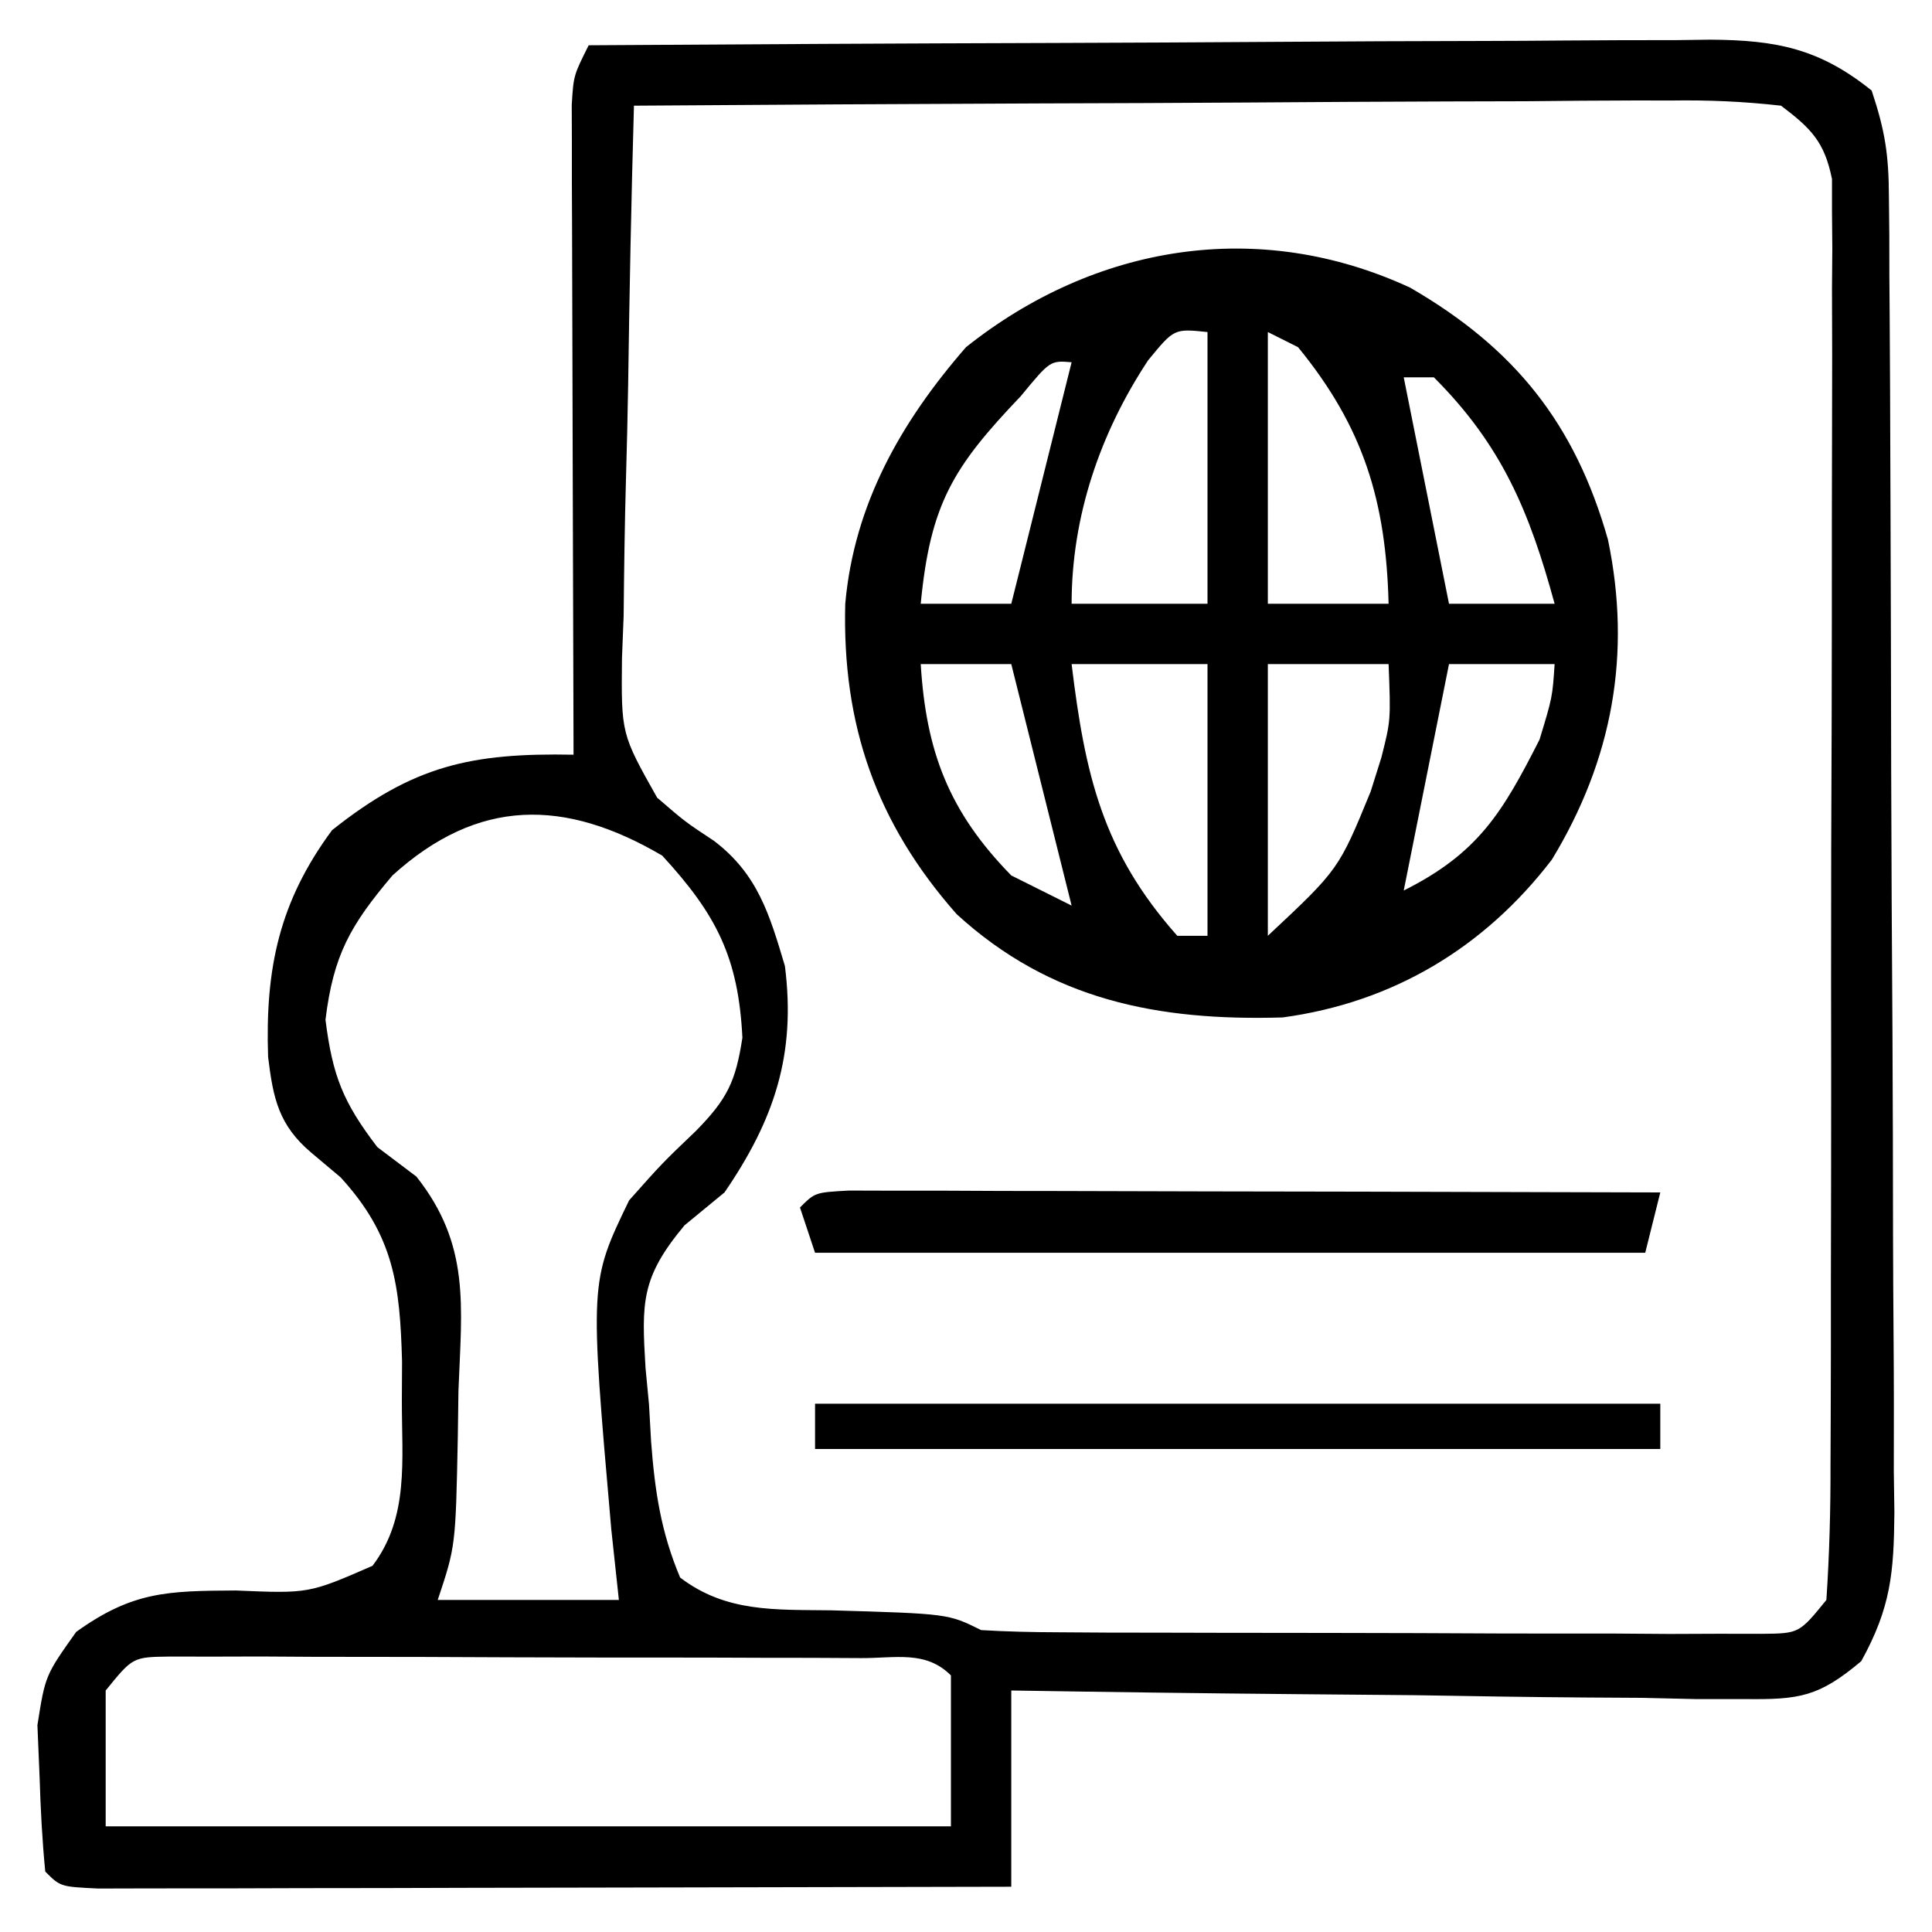 <svg width="30" height="30" viewBox="0 0 30 30" fill="none" xmlns="http://www.w3.org/2000/svg">
<g clip-path="url(#clip0_2023_27)">
<path d="M9.141 0.703C11.565 0.687 13.99 0.674 16.414 0.667C17.54 0.663 18.666 0.658 19.791 0.65C20.878 0.642 21.965 0.638 23.051 0.636C23.466 0.635 23.88 0.633 24.294 0.629C24.875 0.624 25.456 0.623 26.037 0.623C26.208 0.621 26.379 0.618 26.555 0.616C27.584 0.622 28.254 0.755 29.063 1.406C29.274 2.039 29.328 2.408 29.331 3.058C29.333 3.251 29.335 3.443 29.337 3.641C29.337 3.852 29.338 4.062 29.338 4.279C29.34 4.501 29.342 4.724 29.343 4.952C29.348 5.689 29.351 6.425 29.353 7.161C29.354 7.413 29.355 7.664 29.356 7.923C29.361 9.252 29.364 10.582 29.366 11.911C29.369 13.286 29.377 14.66 29.386 16.034C29.392 17.09 29.394 18.146 29.395 19.202C29.396 19.709 29.399 20.215 29.403 20.722C29.409 21.431 29.409 22.139 29.407 22.848C29.41 23.057 29.413 23.267 29.416 23.483C29.408 24.42 29.362 24.961 28.901 25.795C28.242 26.349 27.944 26.393 27.091 26.383C26.838 26.383 26.585 26.383 26.324 26.383C26.052 26.377 25.78 26.371 25.499 26.364C25.22 26.363 24.94 26.361 24.652 26.359C23.759 26.353 22.866 26.338 21.973 26.323C21.367 26.317 20.762 26.312 20.156 26.307C18.672 26.294 17.188 26.274 15.703 26.25C15.703 27.255 15.703 28.261 15.703 29.297C13.782 29.302 11.861 29.306 9.94 29.309C9.048 29.31 8.156 29.312 7.264 29.314C6.404 29.317 5.544 29.319 4.683 29.319C4.355 29.32 4.026 29.32 3.697 29.322C3.238 29.323 2.779 29.323 2.32 29.323C2.058 29.324 1.796 29.325 1.526 29.325C0.938 29.297 0.938 29.297 0.703 29.062C0.655 28.576 0.63 28.087 0.615 27.598C0.604 27.331 0.592 27.064 0.581 26.788C0.703 26.016 0.703 26.016 1.183 25.34C2.057 24.713 2.596 24.703 3.662 24.697C4.795 24.745 4.795 24.745 5.784 24.314C6.357 23.56 6.238 22.668 6.24 21.753C6.241 21.551 6.242 21.35 6.243 21.142C6.211 19.959 6.119 19.188 5.288 18.281C5.139 18.155 4.989 18.03 4.835 17.9C4.328 17.472 4.241 17.057 4.163 16.411C4.117 15.044 4.333 14.004 5.156 12.891C6.419 11.886 7.315 11.689 8.906 11.719C8.906 11.588 8.905 11.457 8.905 11.322C8.9 9.96 8.896 8.599 8.893 7.238C8.892 6.73 8.891 6.222 8.889 5.713C8.886 4.984 8.885 4.254 8.883 3.525C8.882 3.296 8.881 3.068 8.88 2.833C8.88 2.622 8.88 2.411 8.88 2.193C8.879 2.007 8.879 1.821 8.878 1.629C8.906 1.172 8.906 1.172 9.141 0.703ZM9.844 1.641C9.803 3.083 9.774 4.526 9.754 5.969C9.746 6.46 9.734 6.951 9.72 7.441C9.7 8.147 9.691 8.853 9.684 9.56C9.675 9.778 9.667 9.997 9.658 10.222C9.646 11.395 9.646 11.395 10.204 12.386C10.635 12.758 10.635 12.758 11.087 13.057C11.767 13.574 11.95 14.202 12.188 15C12.363 16.377 12.021 17.39 11.25 18.516C11.046 18.684 10.841 18.852 10.63 19.026C9.952 19.838 9.962 20.223 10.024 21.244C10.042 21.431 10.06 21.619 10.078 21.811C10.089 22 10.099 22.188 10.11 22.381C10.168 23.149 10.261 23.784 10.561 24.496C11.274 25.041 12.042 24.993 12.905 25.005C14.725 25.058 14.725 25.058 15.235 25.312C15.636 25.336 16.039 25.345 16.442 25.346C16.694 25.348 16.946 25.349 17.205 25.351C17.478 25.351 17.751 25.352 18.032 25.352C18.311 25.353 18.591 25.353 18.878 25.354C19.469 25.355 20.06 25.356 20.651 25.356C21.559 25.356 22.466 25.361 23.373 25.365C23.947 25.366 24.52 25.366 25.093 25.366C25.366 25.368 25.639 25.37 25.92 25.372C26.172 25.371 26.424 25.37 26.683 25.369C26.905 25.37 27.128 25.37 27.357 25.37C27.937 25.364 27.937 25.364 28.36 24.844C28.407 24.134 28.426 23.446 28.424 22.736C28.426 22.409 28.426 22.409 28.427 22.074C28.431 21.35 28.43 20.625 28.43 19.901C28.431 19.399 28.432 18.897 28.433 18.395C28.435 17.341 28.435 16.288 28.433 15.234C28.432 13.882 28.436 12.53 28.442 11.178C28.445 10.141 28.445 9.104 28.445 8.066C28.445 7.568 28.446 7.069 28.448 6.571C28.451 5.874 28.45 5.178 28.447 4.482C28.448 4.274 28.45 4.067 28.452 3.854C28.451 3.664 28.449 3.475 28.447 3.279C28.447 3.032 28.447 3.032 28.447 2.78C28.331 2.202 28.122 1.994 27.656 1.641C27.065 1.575 26.532 1.552 25.941 1.561C25.768 1.561 25.594 1.561 25.415 1.56C24.84 1.561 24.266 1.566 23.691 1.572C23.293 1.573 22.895 1.574 22.496 1.575C21.448 1.578 20.399 1.585 19.351 1.592C18.281 1.599 17.211 1.603 16.141 1.606C14.042 1.614 11.943 1.626 9.844 1.641ZM6.094 13.594C5.44 14.368 5.178 14.825 5.054 15.835C5.165 16.711 5.328 17.116 5.859 17.812C6.16 18.039 6.16 18.039 6.466 18.27C7.307 19.333 7.169 20.278 7.119 21.592C7.114 21.944 7.114 21.944 7.109 22.303C7.075 24.01 7.075 24.01 6.797 24.844C7.725 24.844 8.653 24.844 9.61 24.844C9.571 24.482 9.532 24.12 9.492 23.747C9.156 19.907 9.156 19.907 9.769 18.639C10.283 18.061 10.283 18.061 10.806 17.561C11.294 17.065 11.424 16.792 11.528 16.113C11.466 14.864 11.122 14.198 10.283 13.286C8.77 12.398 7.426 12.386 6.094 13.594ZM1.641 26.25C1.641 26.946 1.641 27.642 1.641 28.359C5.972 28.359 10.303 28.359 14.766 28.359C14.766 27.586 14.766 26.812 14.766 26.016C14.376 25.625 13.908 25.749 13.372 25.747C13.125 25.746 12.878 25.744 12.623 25.743C12.354 25.742 12.085 25.742 11.808 25.742C11.396 25.741 11.396 25.741 10.976 25.739C10.395 25.738 9.814 25.738 9.232 25.738C8.34 25.737 7.447 25.733 6.555 25.729C5.991 25.728 5.428 25.727 4.864 25.727C4.596 25.726 4.327 25.724 4.051 25.722C3.803 25.723 3.555 25.724 3.299 25.724C3.08 25.724 2.861 25.724 2.636 25.723C2.062 25.731 2.062 25.731 1.641 26.25Z" fill="currentColor"/>
<path d="M21.899 4.468C23.519 5.406 24.456 6.576 24.968 8.378C25.337 10.151 25.042 11.792 24.098 13.347C23.049 14.717 21.627 15.568 19.915 15.799C17.986 15.855 16.316 15.533 14.855 14.195C13.605 12.779 13.076 11.255 13.125 9.375C13.263 7.829 13.99 6.551 15 5.391C16.994 3.803 19.536 3.372 21.899 4.468ZM17.827 5.596C17.083 6.723 16.64 8.017 16.64 9.375C17.337 9.375 18.033 9.375 18.75 9.375C18.75 7.983 18.75 6.591 18.75 5.156C18.232 5.102 18.232 5.102 17.827 5.596ZM19.687 5.156C19.687 6.548 19.687 7.941 19.687 9.375C20.306 9.375 20.925 9.375 21.562 9.375C21.522 7.785 21.174 6.634 20.156 5.391C20.002 5.313 19.847 5.236 19.687 5.156ZM15.85 6.152C14.799 7.253 14.446 7.824 14.297 9.375C14.761 9.375 15.225 9.375 15.703 9.375C15.751 9.183 15.799 8.991 15.849 8.793C16.113 7.737 16.377 6.681 16.64 5.625C16.307 5.598 16.307 5.598 15.85 6.152ZM21.797 5.859C22.029 7.019 22.261 8.18 22.5 9.375C23.041 9.375 23.583 9.375 24.14 9.375C23.749 7.944 23.323 6.917 22.265 5.859C22.111 5.859 21.956 5.859 21.797 5.859ZM14.297 10.312C14.38 11.673 14.736 12.606 15.703 13.594C16.012 13.748 16.322 13.903 16.64 14.062C16.331 12.825 16.022 11.588 15.703 10.312C15.239 10.312 14.775 10.312 14.297 10.312ZM16.64 10.312C16.848 12.027 17.119 13.224 18.281 14.531C18.436 14.531 18.59 14.531 18.75 14.531C18.75 13.139 18.75 11.747 18.75 10.312C18.054 10.312 17.358 10.312 16.64 10.312ZM19.687 10.312C19.687 11.705 19.687 13.097 19.687 14.531C20.788 13.5 20.788 13.5 21.284 12.29C21.366 12.028 21.366 12.028 21.45 11.762C21.596 11.185 21.596 11.185 21.562 10.312C20.944 10.312 20.325 10.312 19.687 10.312ZM22.5 10.312C22.268 11.473 22.036 12.633 21.797 13.828C22.956 13.248 23.332 12.614 23.906 11.484C24.106 10.826 24.106 10.826 24.14 10.312C23.599 10.312 23.058 10.312 22.5 10.312Z" fill="currentColor"/>
<path d="M13.183 18.487C13.415 18.488 13.648 18.488 13.888 18.489C14.15 18.489 14.413 18.489 14.684 18.489C15.113 18.491 15.113 18.491 15.55 18.493C15.987 18.493 15.987 18.493 16.432 18.494C17.207 18.495 17.982 18.497 18.757 18.5C19.547 18.502 20.337 18.503 21.127 18.504C22.678 18.507 24.23 18.511 25.781 18.516C25.704 18.825 25.627 19.134 25.547 19.453C21.293 19.453 17.039 19.453 12.656 19.453C12.579 19.221 12.502 18.989 12.422 18.75C12.656 18.516 12.656 18.516 13.183 18.487Z" fill="currentColor"/>
<path d="M12.656 21.797C16.988 21.797 21.319 21.797 25.781 21.797C25.781 22.029 25.781 22.261 25.781 22.5C21.45 22.5 17.119 22.5 12.656 22.5C12.656 22.268 12.656 22.036 12.656 21.797Z" fill="currentColor"/>
</g>
<defs>
<clipPath id="clip0_2023_27">
<rect width="30" height="30" fill="white"/>
</clipPath>
</defs>
</svg>
